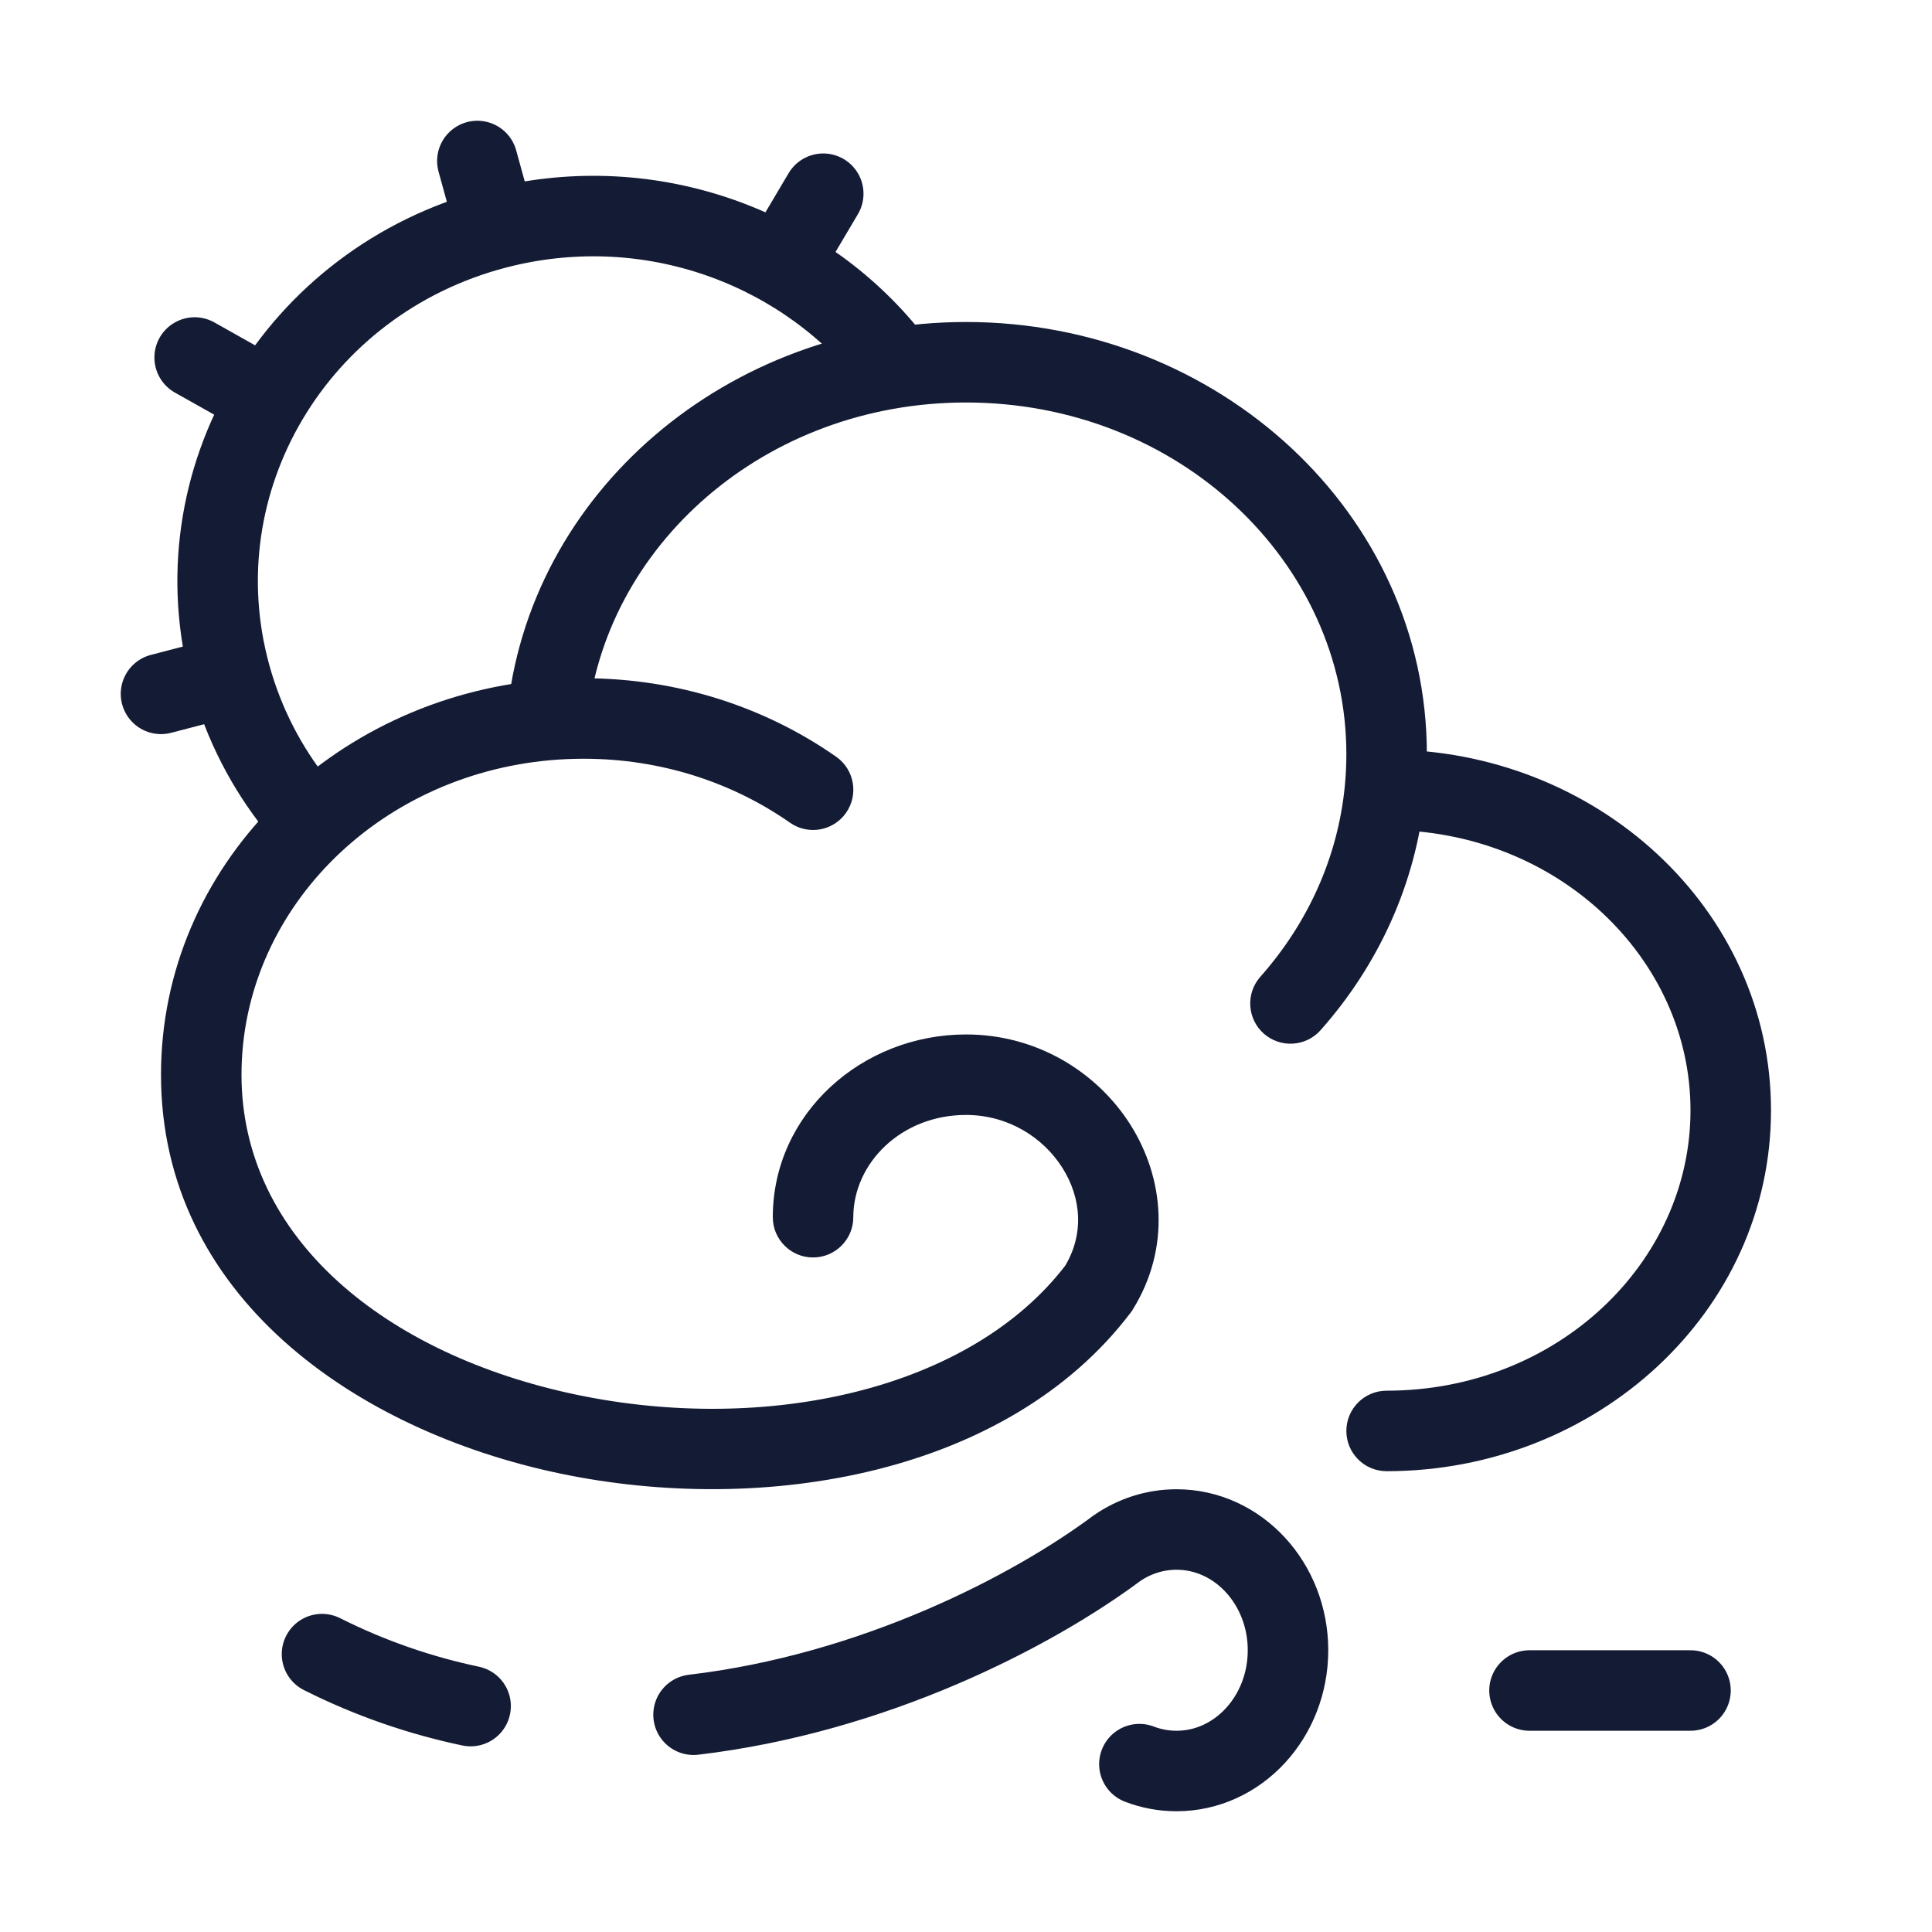 <svg width="72" height="72" viewBox="0 0 72 72" fill="none" xmlns="http://www.w3.org/2000/svg">
<path d="M51.675 51.827C50.847 51.827 50.175 52.499 50.175 53.327C50.175 54.156 50.847 54.827 51.675 54.827V51.827ZM51.675 29.431V27.931L51.672 27.931L51.675 29.431ZM20.383 26.836L20.516 28.33H20.516L20.383 26.836ZM29.441 30.66C30.12 31.135 31.055 30.97 31.53 30.291C32.005 29.612 31.84 28.677 31.162 28.202L29.441 30.66ZM46.97 36.401C46.42 37.021 46.477 37.969 47.097 38.519C47.717 39.068 48.665 39.011 49.215 38.391L46.97 36.401ZM28.8 45.362C28.8 46.19 29.472 46.862 30.3 46.862C31.128 46.862 31.8 46.19 31.8 45.362H28.8ZM40.937 48.017L42.132 48.924L42.175 48.868L42.212 48.808L40.937 48.017ZM36 15C43.931 15 50.175 20.965 50.175 28.103H53.175C53.175 19.111 45.384 12 36 12V15ZM63 41.379C63 47.051 58.032 51.827 51.675 51.827V54.827C59.485 54.827 66 48.904 66 41.379H63ZM51.675 30.931C58.031 30.931 63 35.707 63 41.379H66C66 33.853 59.485 27.931 51.675 27.931V30.931ZM51.614 30.931L51.678 30.931L51.672 27.931L51.608 27.931L51.614 30.931ZM50.175 28.103C50.175 28.503 50.156 28.897 50.118 29.287L53.104 29.575C53.151 29.09 53.175 28.599 53.175 28.103H50.175ZM9 40.051C9 34.019 13.965 28.911 20.516 28.33L20.251 25.342C12.344 26.043 6 32.279 6 40.051H9ZM20.516 28.33C20.922 28.294 21.333 28.276 21.75 28.276V25.276C21.245 25.276 20.745 25.298 20.251 25.342L20.516 28.33ZM21.877 26.974C22.488 20.352 28.495 15 36 15V12C27.108 12 19.657 18.376 18.89 26.698L21.877 26.974ZM21.75 28.276C24.648 28.276 27.309 29.168 29.441 30.66L31.162 28.202C28.529 26.36 25.269 25.276 21.75 25.276V28.276ZM50.118 29.287C49.859 31.963 48.728 34.418 46.97 36.401L49.215 38.391C51.366 35.965 52.78 32.923 53.104 29.575L50.118 29.287ZM31.8 45.362C31.8 43.356 33.579 41.551 36 41.551V38.551C32.125 38.551 28.8 41.502 28.8 45.362H31.8ZM39.743 47.11C36.166 51.823 28.529 53.454 21.471 51.974C14.402 50.492 9 46.16 9 40.051H6C6 48.294 13.242 53.314 20.855 54.91C28.479 56.509 37.561 54.947 42.132 48.924L39.743 47.11ZM36 41.551C37.554 41.551 38.868 42.375 39.592 43.521C40.308 44.653 40.41 46.023 39.663 47.225L42.212 48.808C43.642 46.505 43.376 43.892 42.129 41.918C40.89 39.958 38.648 38.551 36 38.551V41.551Z" fill="#141B34"/>
<path d="M8.59 25.183C6.59 17.925 11.02 10.464 18.484 8.519M8.59 25.183L6 25.858M8.59 25.183C9.088 26.988 9.936 28.611 11.044 30M18.484 8.519L17.79 6M18.484 8.519C24 7.082 29.63 9.059 33 13.119M9.987 14.861L7.254 13.323M30.68 7.219L29.104 9.88" stroke="#141B34" stroke-width="3" stroke-linecap="round"/>
<path d="M42.462 65.744C42.895 65.91 43.361 66 43.846 66C46.14 66 48 63.985 48 61.5C48 59.015 46.14 57 43.846 57C43.032 57 42.272 57.254 41.631 57.693C38.447 60.067 32.55 63.113 25.846 63.903M17.538 63.581C15.684 63.19 13.826 62.562 12 61.644" stroke="#141B34" stroke-width="3" stroke-linecap="round"/>
<path d="M57 63C57.774 63 59.867 63 63 63" stroke="#141B34" stroke-width="3" stroke-linecap="round"/>
</svg>
